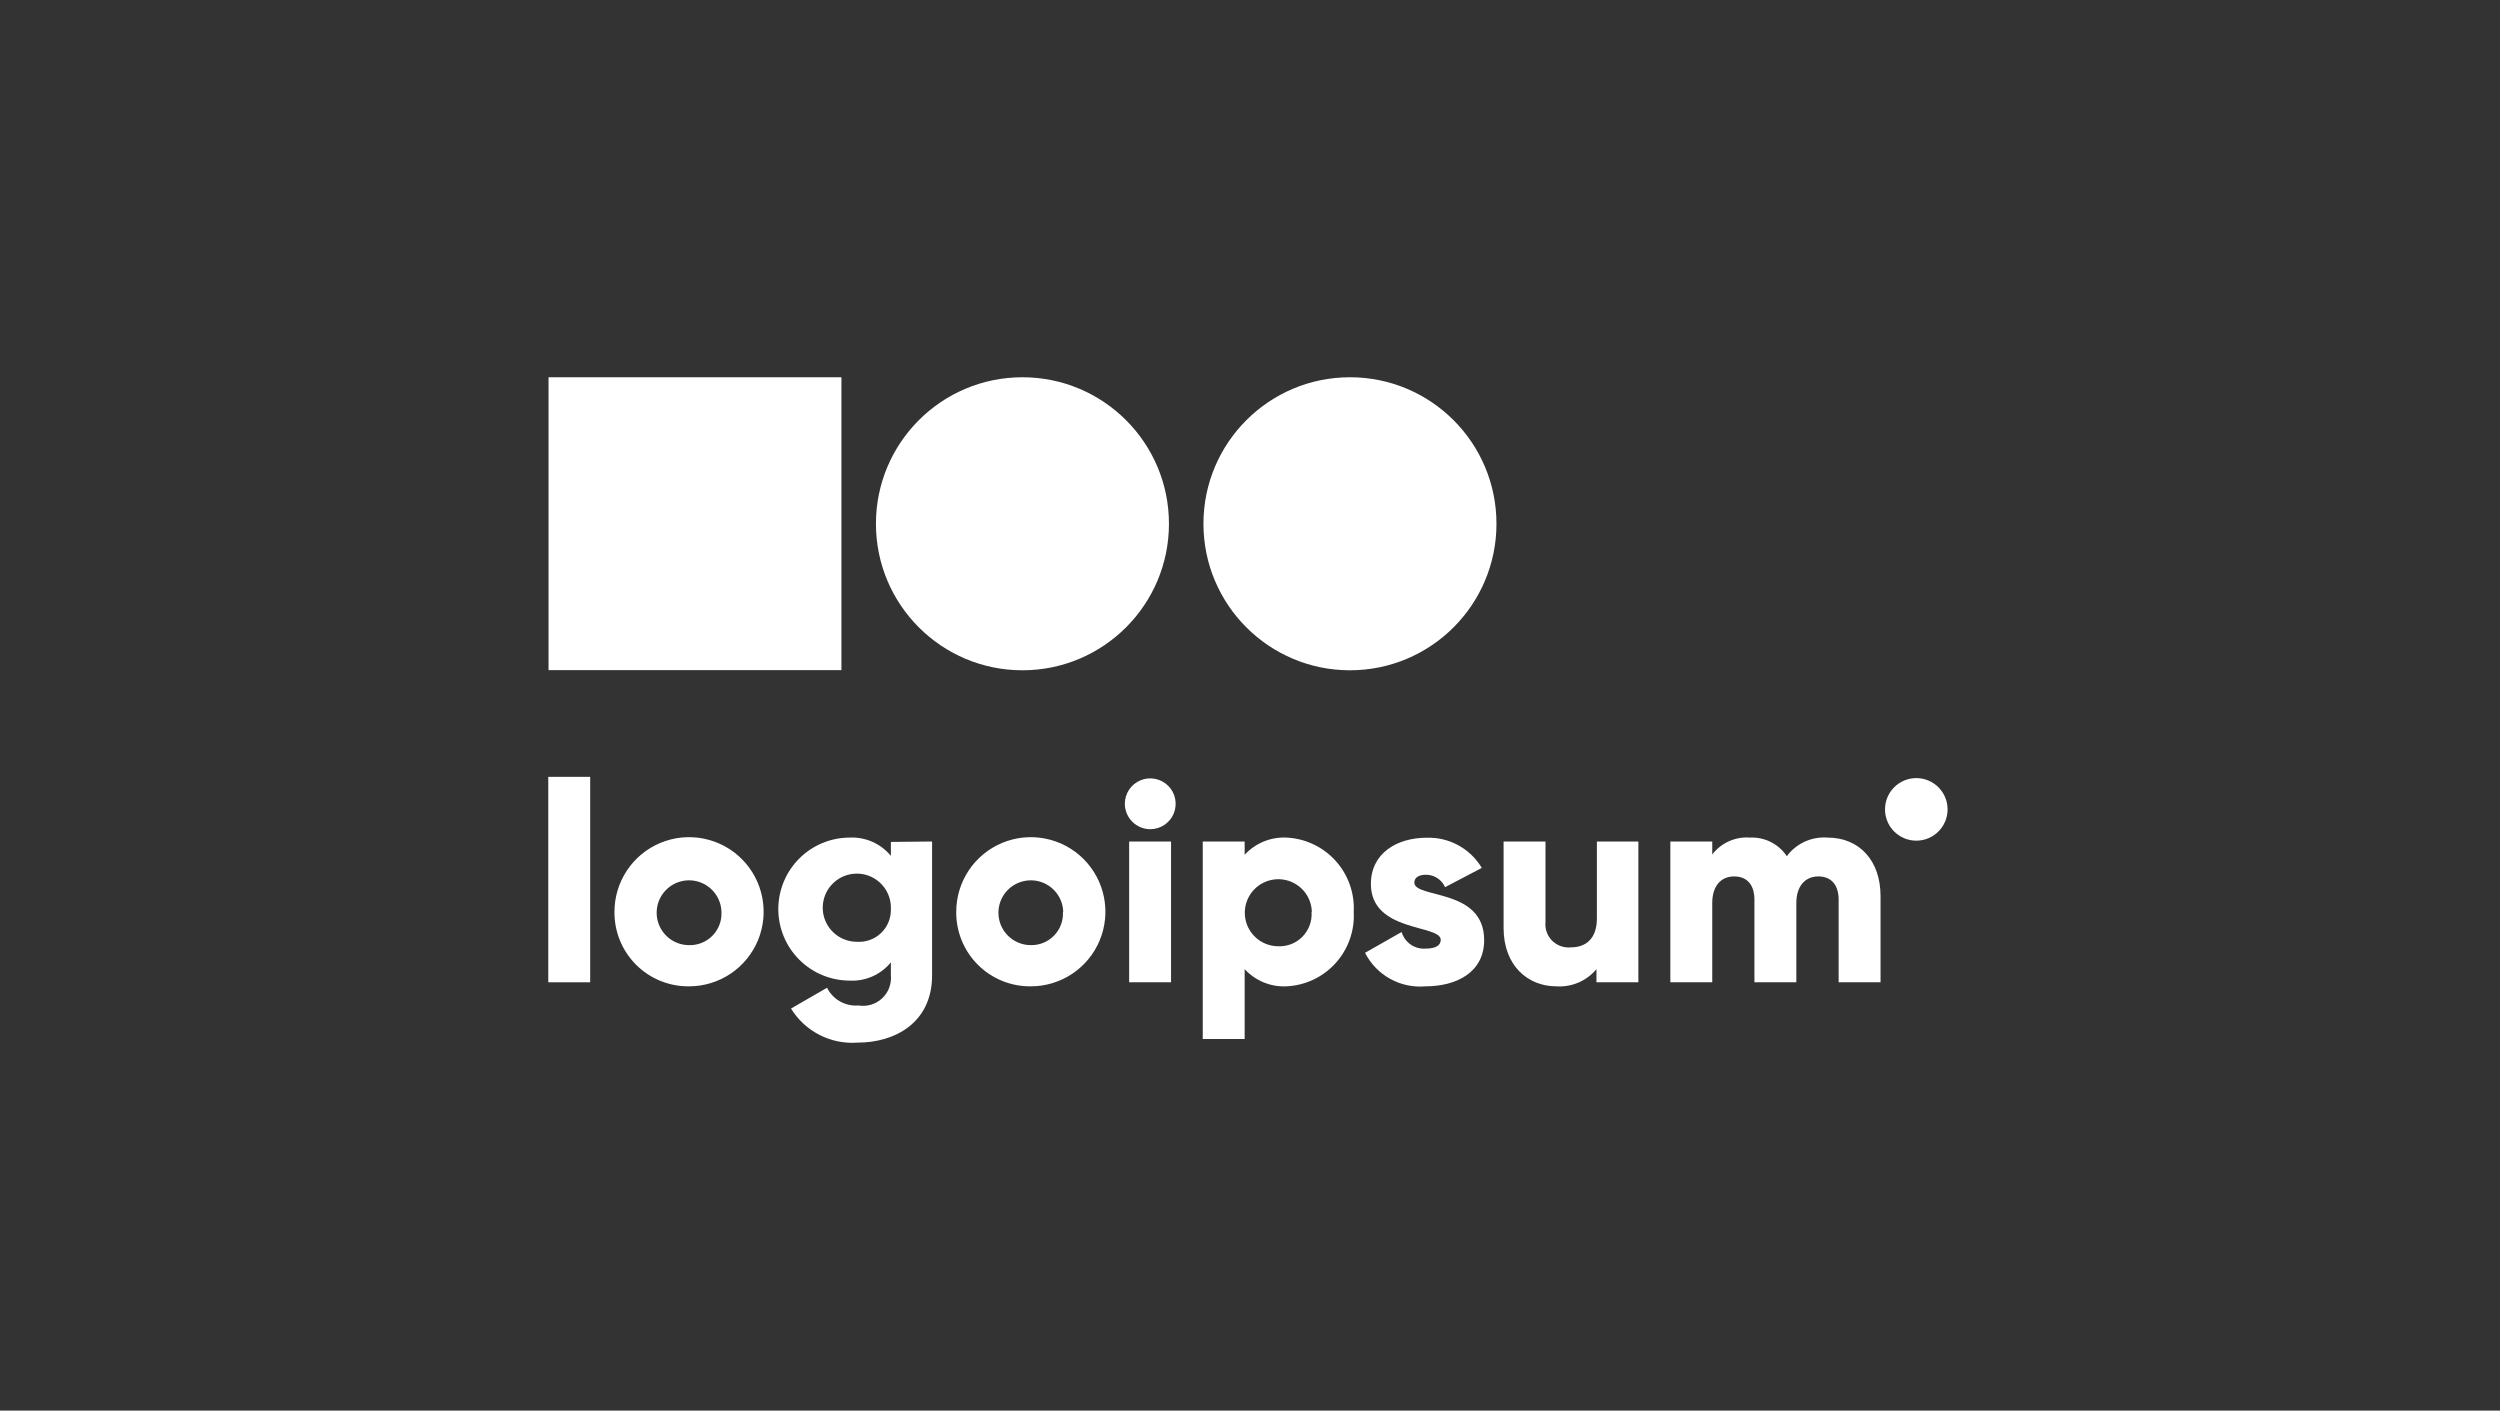 <svg width="179" height="101" viewBox="0 0 179 101" fill="none" xmlns="http://www.w3.org/2000/svg">
<rect x="0" y="0" width="179" height="101" fill="#333333" stroke="none"/>
<path d="M39.257 55.622H42.257V70.332H39.257V55.622Z" fill="white"/>
<path d="M43.996 65.291C43.994 64.235 44.306 63.202 44.891 62.322C45.477 61.443 46.31 60.757 47.286 60.351C48.261 59.945 49.336 59.838 50.372 60.043C51.408 60.248 52.361 60.756 53.109 61.502C53.856 62.248 54.366 63.2 54.573 64.236C54.78 65.272 54.675 66.346 54.271 67.323C53.867 68.299 53.182 69.134 52.304 69.721C51.426 70.308 50.393 70.621 49.336 70.621C48.634 70.629 47.937 70.497 47.286 70.232C46.635 69.967 46.043 69.575 45.546 69.079C45.049 68.582 44.656 67.992 44.389 67.341C44.123 66.691 43.99 65.994 43.996 65.291ZM51.656 65.291C51.645 64.835 51.498 64.393 51.236 64.019C50.974 63.646 50.608 63.358 50.183 63.191C49.758 63.025 49.294 62.987 48.848 63.084C48.402 63.18 47.994 63.405 47.676 63.732C47.357 64.059 47.142 64.472 47.057 64.921C46.973 65.369 47.022 65.832 47.199 66.253C47.377 66.673 47.674 67.032 48.054 67.284C48.434 67.537 48.88 67.671 49.336 67.671C49.648 67.68 49.959 67.624 50.248 67.507C50.538 67.39 50.8 67.214 51.018 66.99C51.236 66.766 51.405 66.5 51.515 66.208C51.625 65.915 51.673 65.603 51.656 65.291Z" fill="white"/>
<path d="M66.737 60.252V69.832C66.737 73.222 64.087 74.651 61.407 74.651C60.464 74.722 59.521 74.531 58.679 74.101C57.838 73.67 57.131 73.017 56.637 72.212L59.217 70.722C59.421 71.134 59.745 71.476 60.146 71.702C60.548 71.929 61.008 72.029 61.467 71.992C61.769 72.042 62.078 72.022 62.372 71.934C62.665 71.846 62.934 71.691 63.158 71.483C63.382 71.274 63.556 71.016 63.664 70.73C63.773 70.444 63.815 70.136 63.787 69.832V68.901C63.434 69.335 62.984 69.68 62.473 69.908C61.962 70.135 61.405 70.239 60.847 70.212C59.489 70.212 58.186 69.672 57.226 68.712C56.266 67.752 55.727 66.45 55.727 65.092C55.727 63.734 56.266 62.431 57.226 61.471C58.186 60.511 59.489 59.971 60.847 59.971C61.405 59.946 61.961 60.051 62.472 60.279C62.982 60.506 63.432 60.849 63.787 61.282V60.282L66.737 60.252ZM63.787 65.092C63.806 64.605 63.681 64.124 63.425 63.71C63.169 63.296 62.795 62.967 62.352 62.767C61.908 62.567 61.414 62.504 60.935 62.587C60.455 62.669 60.011 62.894 59.66 63.23C59.308 63.567 59.066 64.002 58.963 64.478C58.861 64.953 58.903 65.449 59.084 65.901C59.266 66.352 59.578 66.74 59.981 67.012C60.384 67.285 60.86 67.431 61.347 67.431C61.664 67.454 61.983 67.41 62.283 67.301C62.582 67.193 62.856 67.023 63.086 66.803C63.316 66.582 63.497 66.316 63.617 66.021C63.738 65.727 63.796 65.41 63.787 65.092Z" fill="white"/>
<path d="M68.467 65.291C68.465 64.235 68.777 63.202 69.362 62.322C69.948 61.443 70.781 60.757 71.757 60.351C72.732 59.945 73.806 59.838 74.843 60.043C75.879 60.248 76.832 60.756 77.579 61.502C78.327 62.248 78.837 63.2 79.044 64.236C79.251 65.272 79.145 66.346 78.742 67.323C78.338 68.299 77.653 69.134 76.775 69.721C75.896 70.308 74.864 70.621 73.807 70.621C73.104 70.629 72.407 70.497 71.756 70.232C71.106 69.967 70.514 69.575 70.017 69.079C69.519 68.582 69.126 67.992 68.86 67.341C68.594 66.691 68.46 65.994 68.467 65.291ZM76.127 65.291C76.115 64.835 75.969 64.393 75.707 64.019C75.445 63.646 75.079 63.358 74.654 63.191C74.229 63.025 73.765 62.987 73.319 63.084C72.873 63.18 72.465 63.405 72.147 63.732C71.828 64.059 71.613 64.472 71.528 64.921C71.443 65.369 71.493 65.832 71.67 66.253C71.847 66.673 72.144 67.032 72.525 67.284C72.905 67.537 73.351 67.671 73.807 67.671C74.118 67.677 74.426 67.619 74.713 67.501C75 67.382 75.26 67.206 75.475 66.983C75.691 66.759 75.859 66.494 75.967 66.203C76.076 65.912 76.124 65.602 76.107 65.291H76.127Z" fill="white"/>
<path d="M80.537 57.551C80.537 57.192 80.644 56.84 80.844 56.54C81.044 56.241 81.328 56.008 81.661 55.87C81.993 55.732 82.359 55.696 82.712 55.767C83.065 55.837 83.389 56.01 83.644 56.265C83.899 56.519 84.072 56.843 84.142 57.197C84.212 57.55 84.176 57.916 84.039 58.248C83.901 58.581 83.668 58.865 83.368 59.065C83.069 59.265 82.717 59.371 82.357 59.371C81.875 59.369 81.414 59.176 81.073 58.836C80.732 58.495 80.54 58.033 80.537 57.551ZM80.847 60.252H83.847V70.332H80.847V60.252Z" fill="white"/>
<path d="M96.927 65.291C96.964 65.958 96.868 66.625 96.645 67.254C96.423 67.883 96.078 68.462 95.631 68.957C95.184 69.453 94.644 69.855 94.04 70.141C93.437 70.426 92.784 70.59 92.117 70.621C91.558 70.648 90.999 70.552 90.481 70.34C89.962 70.127 89.497 69.803 89.117 69.391V74.391H86.117V60.252H89.117V61.202C89.497 60.79 89.962 60.466 90.481 60.253C90.999 60.041 91.558 59.945 92.117 59.971C92.783 60.004 93.436 60.167 94.038 60.452C94.64 60.737 95.181 61.138 95.627 61.632C96.075 62.127 96.419 62.704 96.642 63.332C96.865 63.96 96.962 64.626 96.927 65.291ZM93.927 65.291C93.915 64.822 93.766 64.367 93.498 63.981C93.23 63.596 92.854 63.298 92.418 63.123C91.982 62.949 91.505 62.907 91.045 63.001C90.585 63.096 90.163 63.323 89.831 63.655C89.499 63.987 89.272 64.409 89.177 64.869C89.083 65.329 89.125 65.807 89.299 66.243C89.473 66.679 89.772 67.054 90.157 67.322C90.542 67.59 90.998 67.74 91.467 67.751C91.795 67.772 92.123 67.723 92.43 67.606C92.737 67.49 93.015 67.309 93.246 67.076C93.477 66.843 93.656 66.563 93.77 66.255C93.884 65.948 93.931 65.619 93.907 65.291H93.927Z" fill="white"/>
<path d="M106.266 67.311C106.266 69.632 104.266 70.621 102.066 70.621C101.187 70.699 100.305 70.512 99.534 70.085C98.762 69.657 98.136 69.008 97.736 68.222L100.356 66.731C100.463 67.095 100.69 67.412 101.001 67.628C101.312 67.845 101.688 67.948 102.066 67.921C102.796 67.921 103.156 67.692 103.156 67.291C103.156 66.181 98.156 66.772 98.156 63.291C98.156 61.092 100.016 59.981 102.156 59.981C102.946 59.958 103.728 60.145 104.421 60.525C105.113 60.905 105.692 61.463 106.096 62.142L103.466 63.522C103.35 63.257 103.16 63.033 102.918 62.875C102.677 62.717 102.395 62.632 102.106 62.632C101.586 62.632 101.266 62.831 101.266 63.202C101.306 64.352 106.266 63.581 106.266 67.311Z" fill="white"/>
<path d="M117.307 60.252V70.332H114.307V69.391C113.958 69.809 113.515 70.138 113.015 70.352C112.514 70.566 111.97 70.658 111.427 70.621C109.427 70.621 107.657 69.171 107.657 66.442V60.252H110.657V66.001C110.631 66.247 110.659 66.494 110.741 66.727C110.822 66.96 110.954 67.171 111.127 67.347C111.301 67.522 111.511 67.656 111.743 67.74C111.974 67.824 112.222 67.855 112.467 67.832C113.567 67.832 114.337 67.192 114.337 65.761V60.252H117.307Z" fill="white"/>
<path d="M134.647 64.152V70.332H131.647V64.412C131.647 63.412 131.157 62.752 130.197 62.752C129.237 62.752 128.617 63.462 128.617 64.652V70.332H125.617V64.412C125.617 63.412 125.137 62.752 124.167 62.752C123.197 62.752 122.597 63.462 122.597 64.652V70.332H119.597V60.252H122.597V61.182C122.91 60.771 123.321 60.445 123.793 60.234C124.265 60.022 124.781 59.932 125.297 59.972C125.814 59.946 126.329 60.056 126.792 60.289C127.255 60.522 127.649 60.871 127.937 61.302C128.271 60.851 128.715 60.493 129.225 60.26C129.736 60.028 130.297 59.928 130.857 59.972C133.137 59.972 134.647 61.632 134.647 64.152Z" fill="white"/>
<path d="M137.207 60.191C138.444 60.191 139.447 59.189 139.447 57.952C139.447 56.714 138.444 55.712 137.207 55.712C135.97 55.712 134.967 56.714 134.967 57.952C134.967 59.189 135.97 60.191 137.207 60.191Z" fill="white"/>
<path d="M73.207 47.992C79 47.992 83.697 43.295 83.697 37.502C83.697 31.708 79 27.012 73.207 27.012C67.413 27.012 62.717 31.708 62.717 37.502C62.717 43.295 67.413 47.992 73.207 47.992Z" fill="white"/>
<path d="M96.657 47.992C102.45 47.992 107.147 43.295 107.147 37.502C107.147 31.708 102.45 27.012 96.657 27.012C90.864 27.012 86.167 31.708 86.167 37.502C86.167 43.295 90.864 47.992 96.657 47.992Z" fill="white"/>
<path d="M60.246 27.012H39.276V47.981H60.246V27.012Z" fill="white"/>
</svg>
